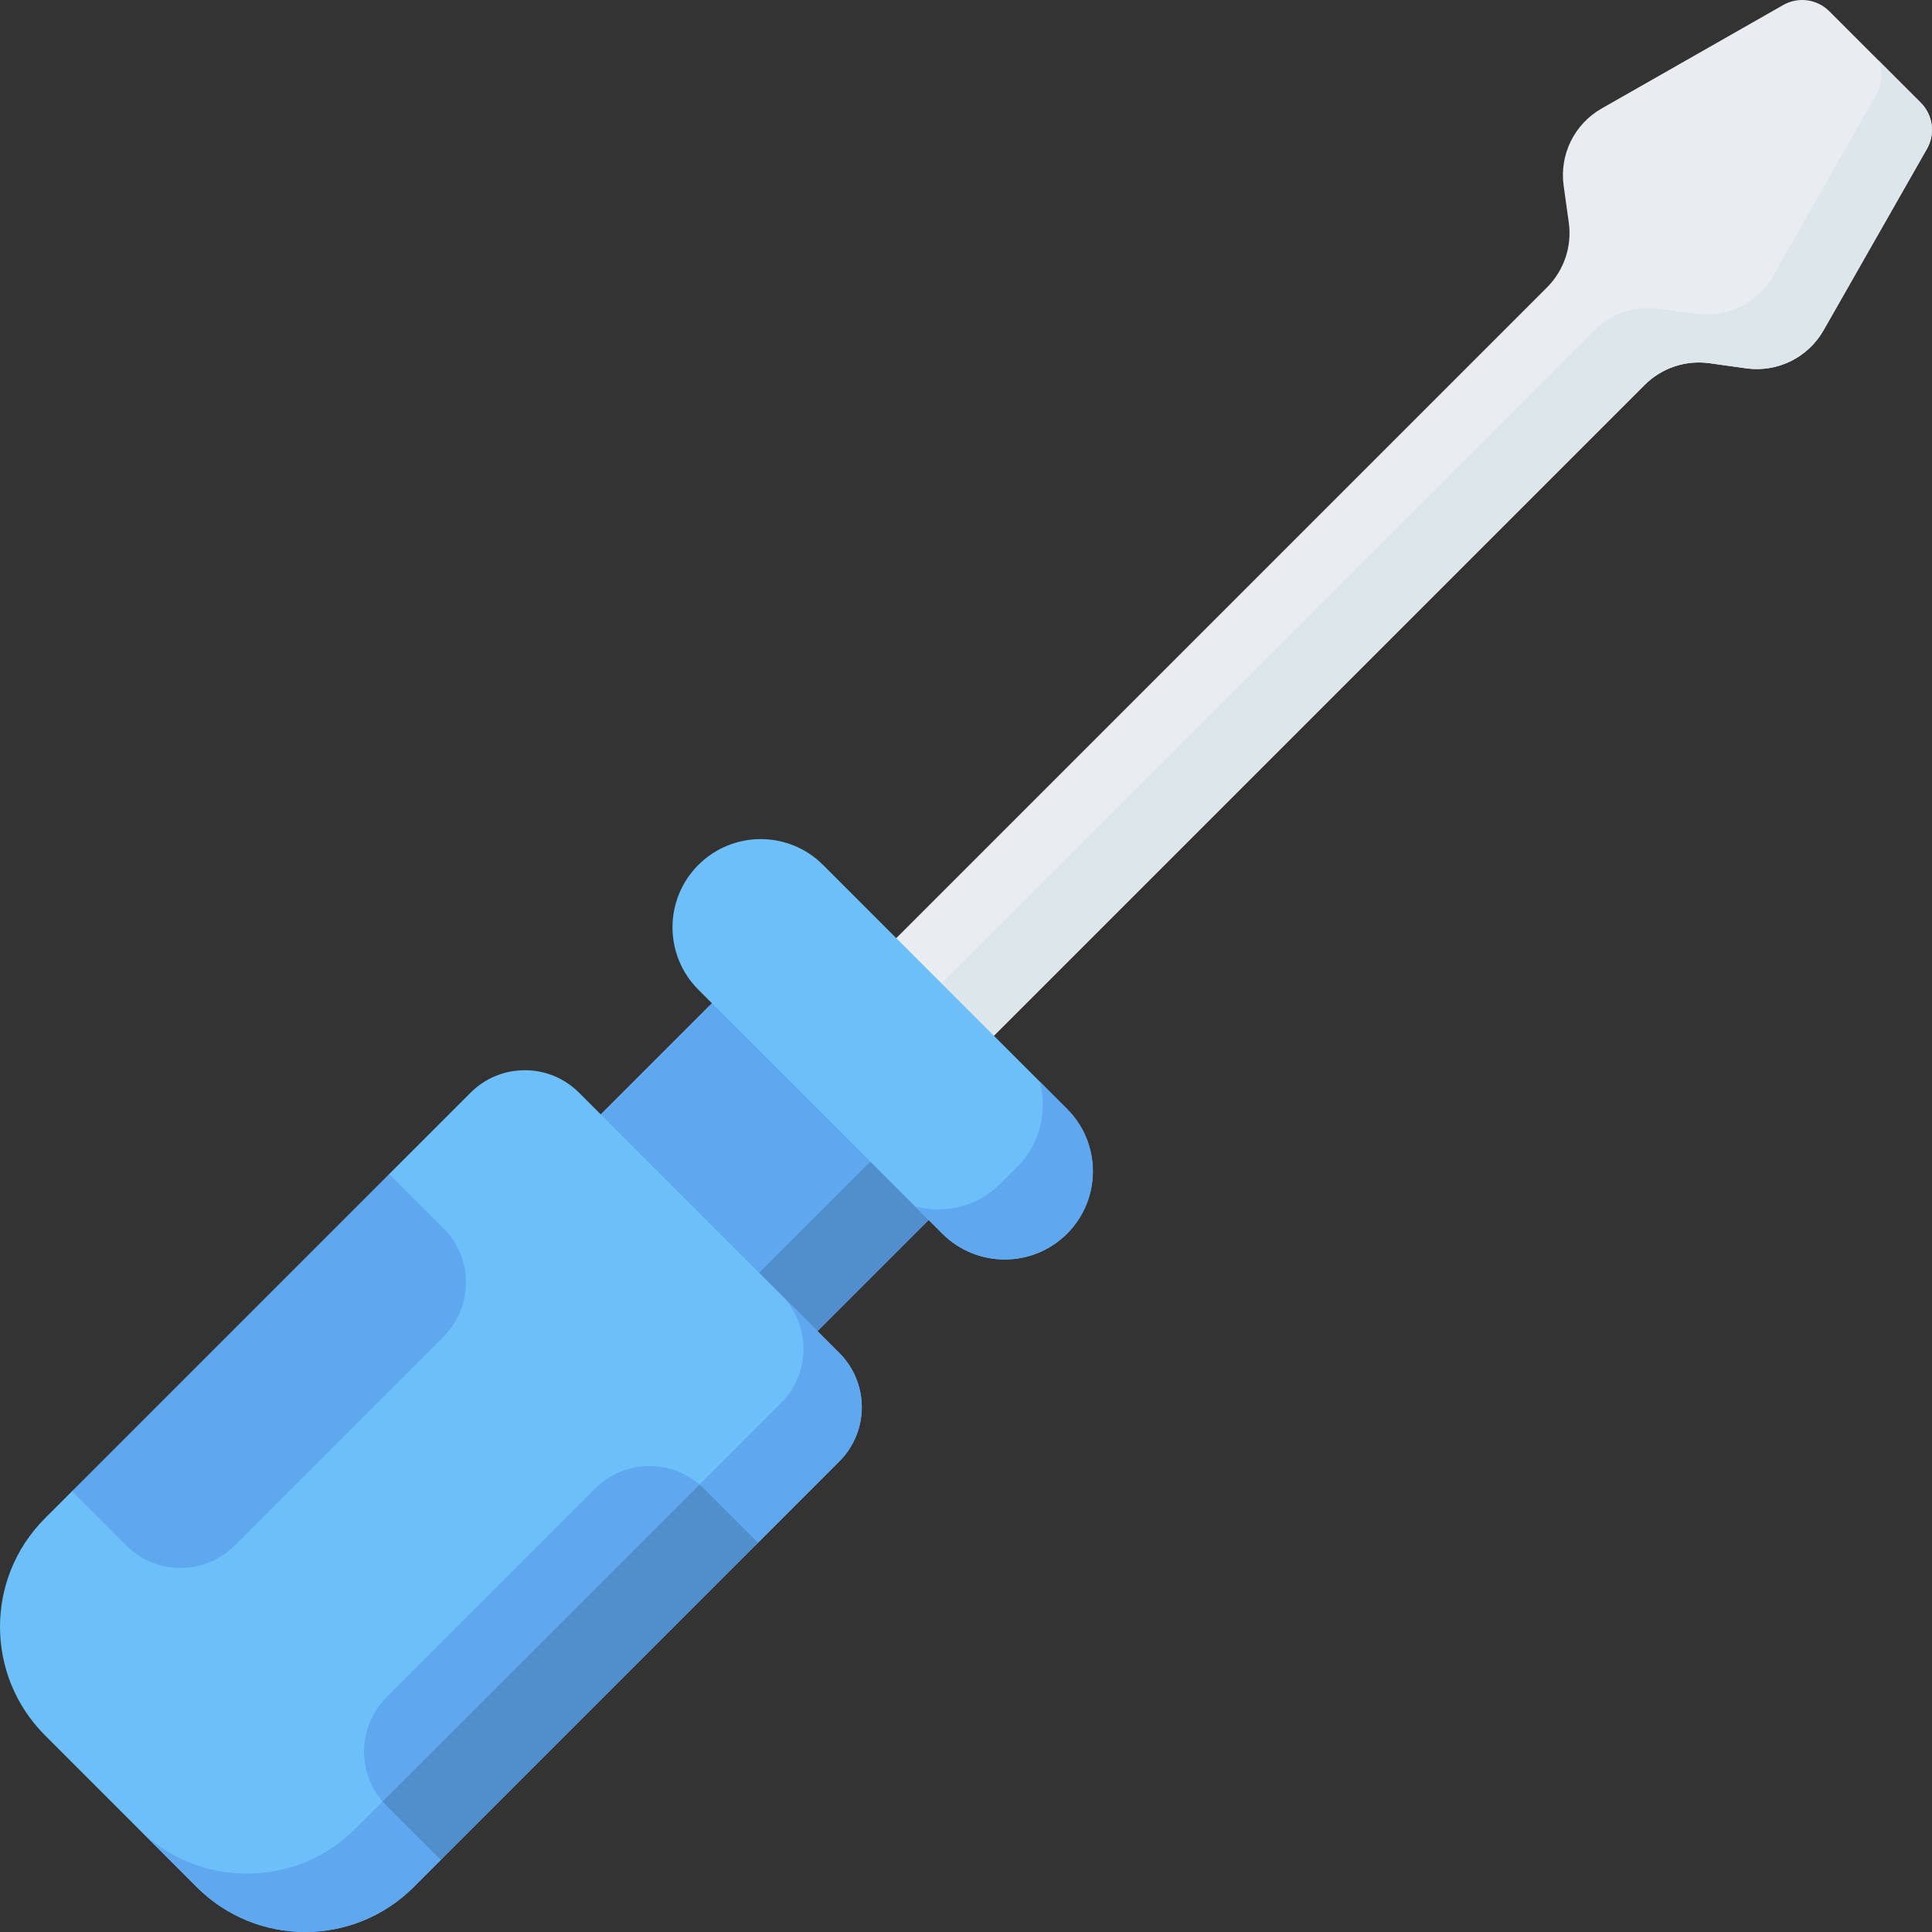 <svg id="Capa_1" enable-background="new 0 0 497.002 497.002" height="512" viewBox="0 0 497.002 497.002" width="512" xmlns="http://www.w3.org/2000/svg"><rect x="0" y="0" width="497.002" height="497.002" fill="#333333" stroke="none"/><g><path d="m469.089 84.988 26.617-46.705c2.2-3.861 1.547-8.716-1.595-11.858l-23.534-23.535c-3.142-3.142-7.998-3.795-11.858-1.595l-46.705 26.617c-7.017 3.999-10.888 11.871-9.77 19.87l1.321 9.453c.857 6.129-1.212 12.304-5.588 16.68l-187.925 187.925 25.109 25.109 187.924-187.925c4.376-4.376 10.552-6.445 16.68-5.588l9.453 1.321c7.999 1.119 15.872-2.752 19.871-9.769z" fill="#e9edf1"/><path d="m495.71 38.281-26.62 46.71c-4 7.01-11.87 10.88-19.87 9.77l-9.45-1.32c-6.13-.86-12.31 1.21-16.68 5.58l-187.93 187.93-25.11-25.11.5-.5 11.61 11.61 187.93-187.93c4.37-4.37 10.55-6.44 16.68-5.58l9.45 1.32c8 1.11 15.87-2.76 19.87-9.77l26.62-46.71c1.56-2.75 1.68-5.99.49-8.77l10.91 10.91c3.14 3.15 3.8 8 1.6 11.86z" fill="#dce6eb"/><path d="m157.278 267.047h78.909v66.442h-78.909z" fill="#5fa7ee" transform="matrix(.707 .707 -.707 .707 269.943 -51.164)"/><path d="m183.91 310.064h66.44v21.213h-66.44z" fill="#518fcc" transform="matrix(.707 -.707 .707 .707 -163.153 247.457)"/><path d="m179.645 254.585 62.772 62.772c8.86 8.86 23.224 8.86 32.083 0 8.86-8.86 8.86-23.224 0-32.083l-62.772-62.772c-8.86-8.86-23.224-8.86-32.083 0-8.86 8.859-8.86 23.223 0 32.083z" fill="#6cbff8"/><path d="m281.14 301.321c0 5.8-2.21 11.61-6.64 16.04-8.86 8.85-23.22 8.85-32.08 0l-7.01-7.01c7.57 2.04 16.01.09 21.96-5.86l4.26-4.27c5.95-5.95 7.9-14.38 5.86-21.96l7.01 7.01c4.43 4.43 6.64 10.24 6.64 16.05z" fill="#5fa7ee"/><path d="m215.913 348.045-66.956-66.956c-7.704-7.704-20.195-7.704-27.899 0l-20.924 20.924-39.716 54.751-41.887 26.852-6.975 6.975c-15.408 15.408-15.408 40.389 0 55.797l39.058 39.058c15.408 15.408 40.389 15.408 55.797 0l6.975-6.975 39.013-56.015 42.59-25.588 20.924-20.924c7.704-7.705 7.704-20.195 0-27.899z" fill="#6cbff8"/><g fill="#5fa7ee"><path d="m215.91 375.941-109.5 109.5c-15.41 15.41-40.39 15.41-55.8 0l-15-15c15.41 15.41 40.39 15.41 55.8 0l109.5-109.5c7.71-7.7 7.71-20.19 0-27.9l15 15c7.71 7.71 7.71 20.2 0 27.9z"/><path d="m18.531 383.615 81.603-81.603 13.949 13.949c7.704 7.704 7.704 20.195 0 27.899l-53.705 53.705c-7.704 7.704-20.195 7.704-27.899 0z"/><path d="m113.386 478.47 36.206-53.924 45.397-27.68-13.949-13.949c-7.704-7.704-20.195-7.704-27.899 0l-53.705 53.705c-7.704 7.704-7.704 20.195 0 27.899z"/></g><path d="m194.99 396.871-81.6 81.6-13.95-13.95c-.35-.35-.69-.72-1.01-1.09l81.52-81.52c.37.32.74.66 1.09 1.01z" fill="#518fcc"/></g></svg>